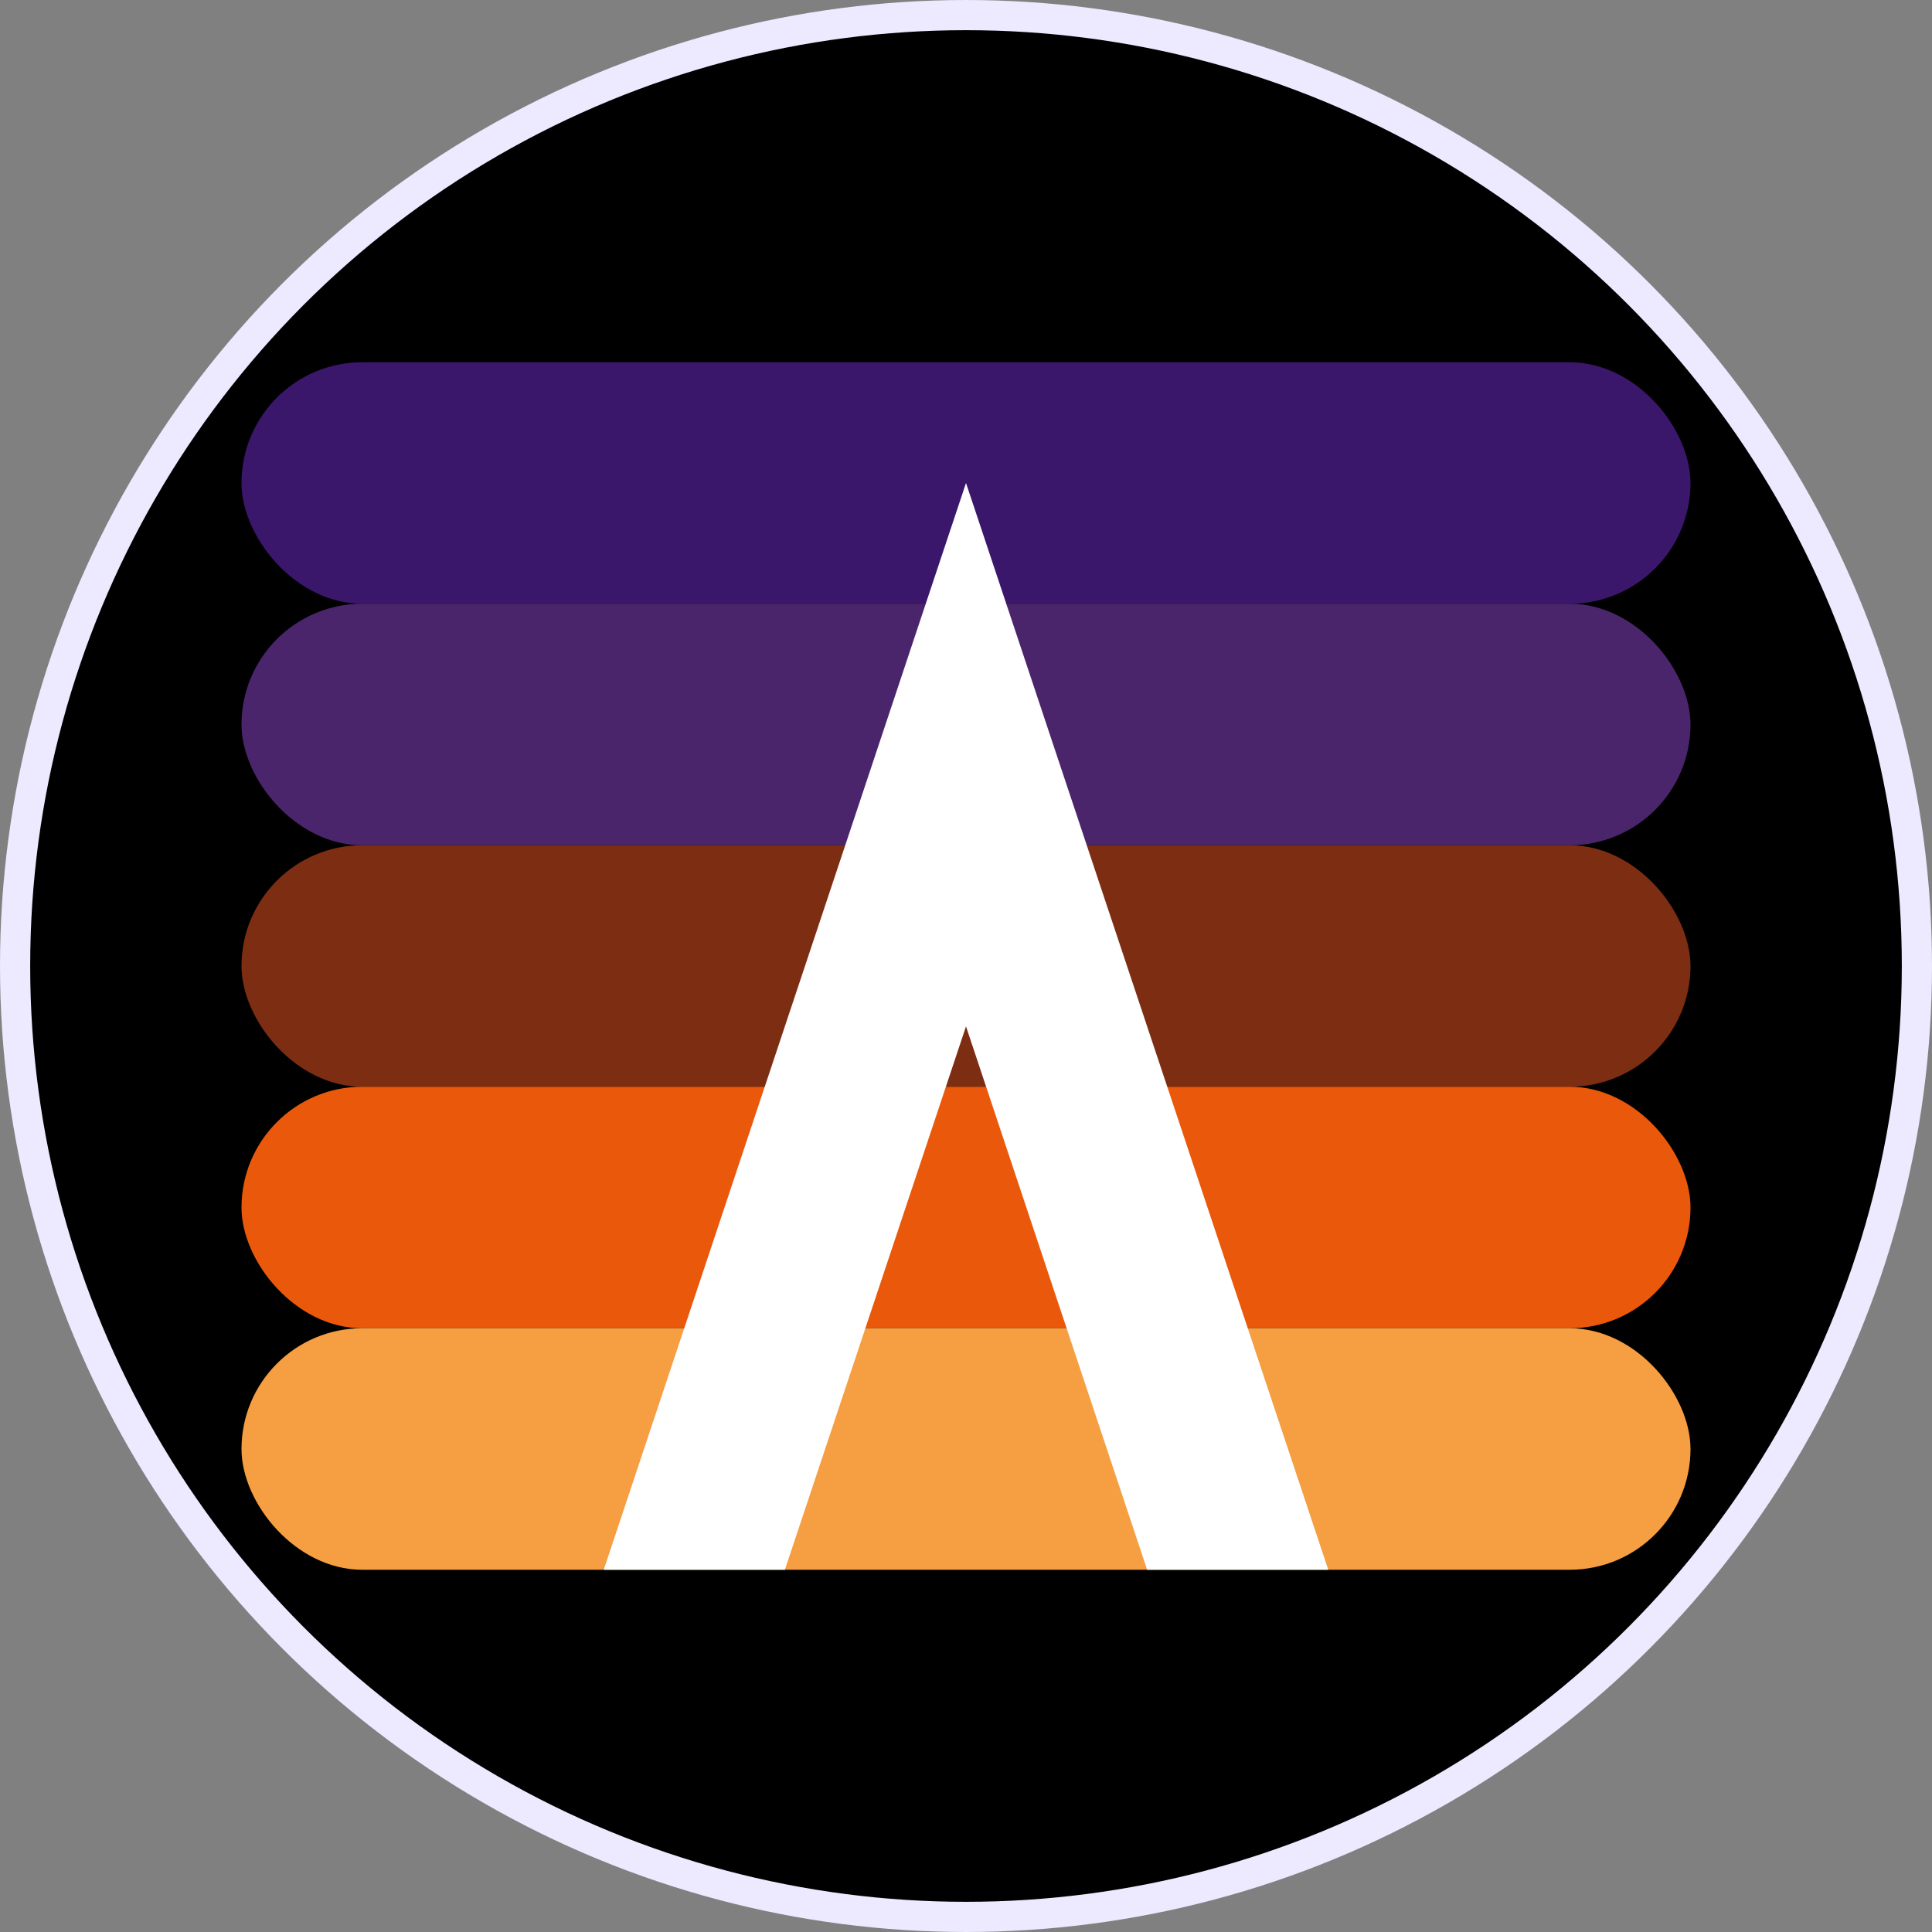 <svg width="128" height="128" viewBox="0 0 128 128" fill="none" xmlns="http://www.w3.org/2000/svg">
  <rect x="0" y="0" width="128" height="128" fill="#808080" stroke="none"/>
  <circle cx="64" cy="64" r="63" stroke="#EDE9FE" stroke-width="2" fill="black"/>
  <rect x="16" y="24" width="96" height="16" rx="8" fill="#3B176B"/>
  <rect x="16" y="40" width="96" height="16" rx="8" fill="#4B256B"/>
  <rect x="16" y="56" width="96" height="16" rx="8" fill="#7C2D12"/>
  <rect x="16" y="72" width="96" height="16" rx="8" fill="#EA580C"/>
  <rect x="16" y="88" width="96" height="16" rx="8" fill="#F59E42"/>
  <path d="M40 104L64 32L88 104H76L64 68L52 104H40Z" fill="white"/>
</svg> 